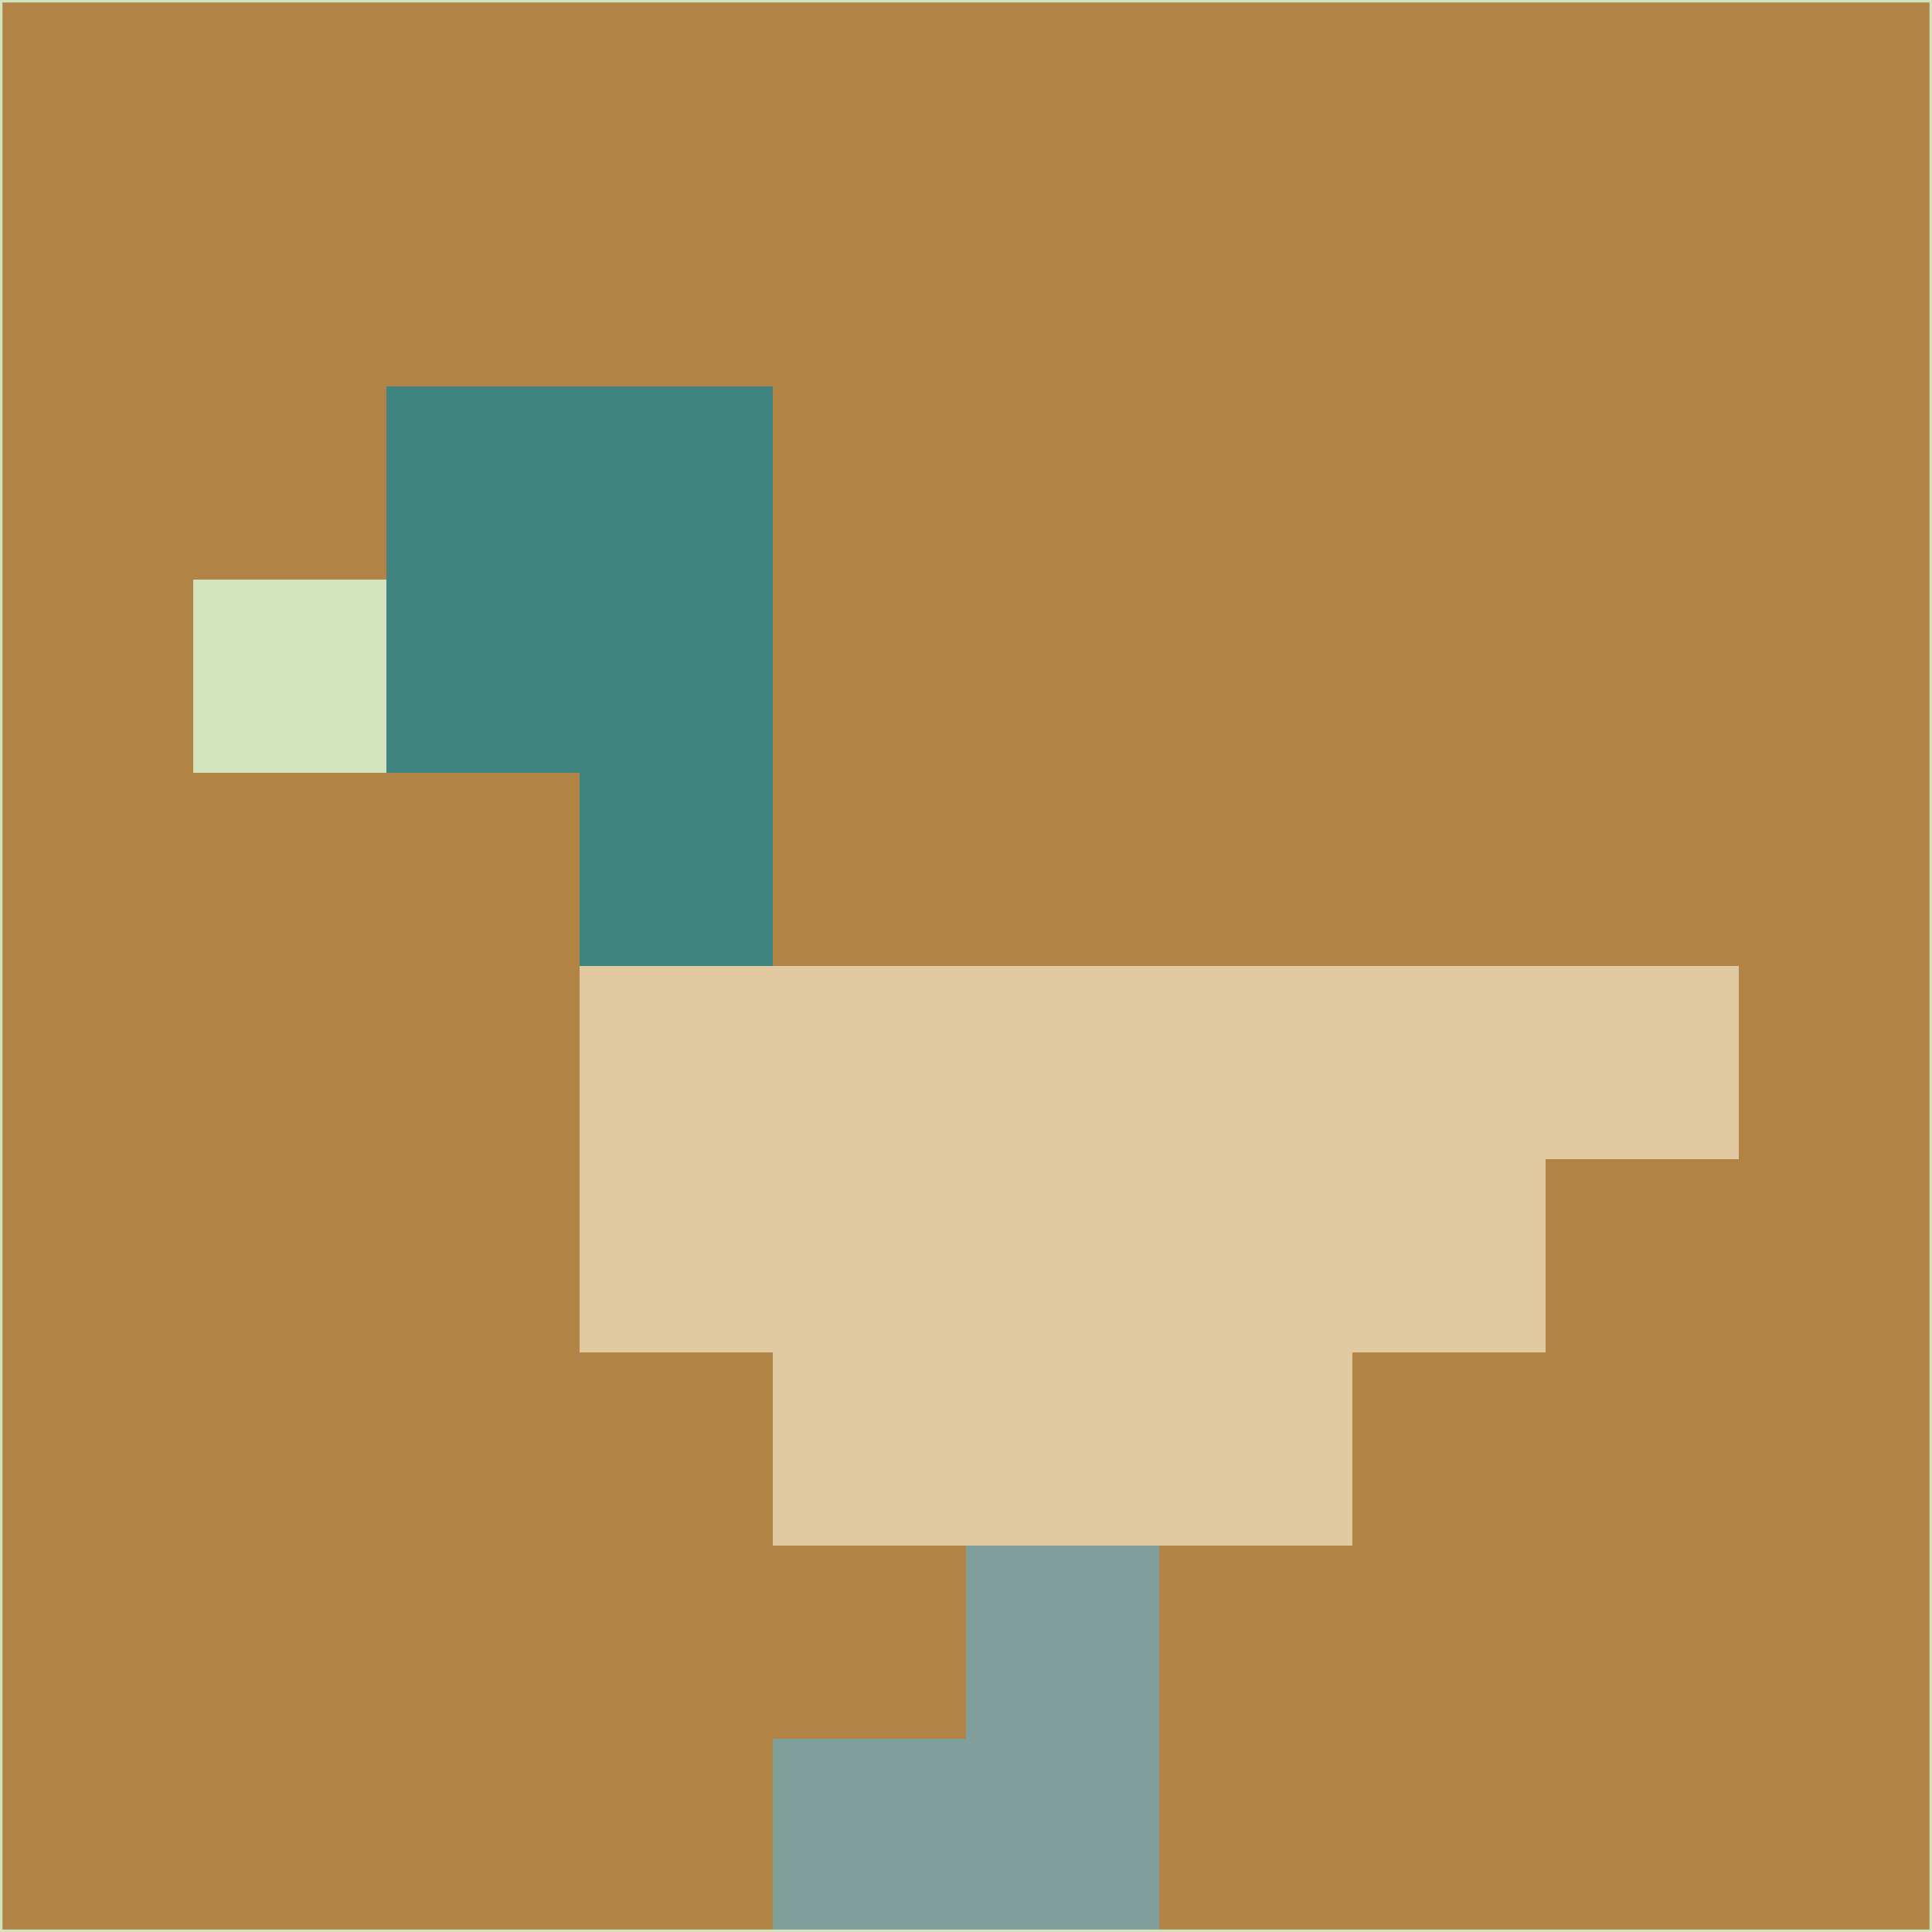<svg xmlns="http://www.w3.org/2000/svg" version="1.1" width="785" height="785">
  <title>'goose-pfp-694263' by Dmitri Cherniak (Cyberpunk Edition)</title>
  <desc>
    seed=807039
    backgroundColor=#b18345
    padding=20
    innerPadding=0
    timeout=500
    dimension=1
    border=false
    Save=function(){return n.handleSave()}
    frame=12

    Rendered at 2024-09-15T22:37:00.757Z
    Generated in 1ms
    Modified for Cyberpunk theme with new color scheme
  </desc>
  <defs/>
  <rect width="100%" height="100%" fill="#b18345"/>
  <g>
    <g id="0-0">
      <rect x="0" y="0" height="785" width="785" fill="#b18345"/>
      <g>
        <!-- Neon blue -->
        <rect id="0-0-2-2-2-2" x="157" y="157" width="157" height="157" fill="#3f8480"/>
        <rect id="0-0-3-2-1-4" x="235.5" y="157" width="78.5" height="314" fill="#3f8480"/>
        <!-- Electric purple -->
        <rect id="0-0-4-5-5-1" x="314" y="392.5" width="392.5" height="78.5" fill="#e0c9a1"/>
        <rect id="0-0-3-5-5-2" x="235.5" y="392.5" width="392.5" height="157" fill="#e0c9a1"/>
        <rect id="0-0-4-5-3-3" x="314" y="392.5" width="235.5" height="235.5" fill="#e0c9a1"/>
        <!-- Neon pink -->
        <rect id="0-0-1-3-1-1" x="78.5" y="235.5" width="78.5" height="78.5" fill="#d2e3bd"/>
        <!-- Cyber yellow -->
        <rect id="0-0-5-8-1-2" x="392.5" y="628" width="78.5" height="157" fill="#809e9a"/>
        <rect id="0-0-4-9-2-1" x="314" y="706.5" width="157" height="78.5" fill="#809e9a"/>
      </g>
      <rect x="0" y="0" stroke="#d2e3bd" stroke-width="2" height="785" width="785" fill="none"/>
    </g>
  </g>
  <script xmlns=""/>
</svg>